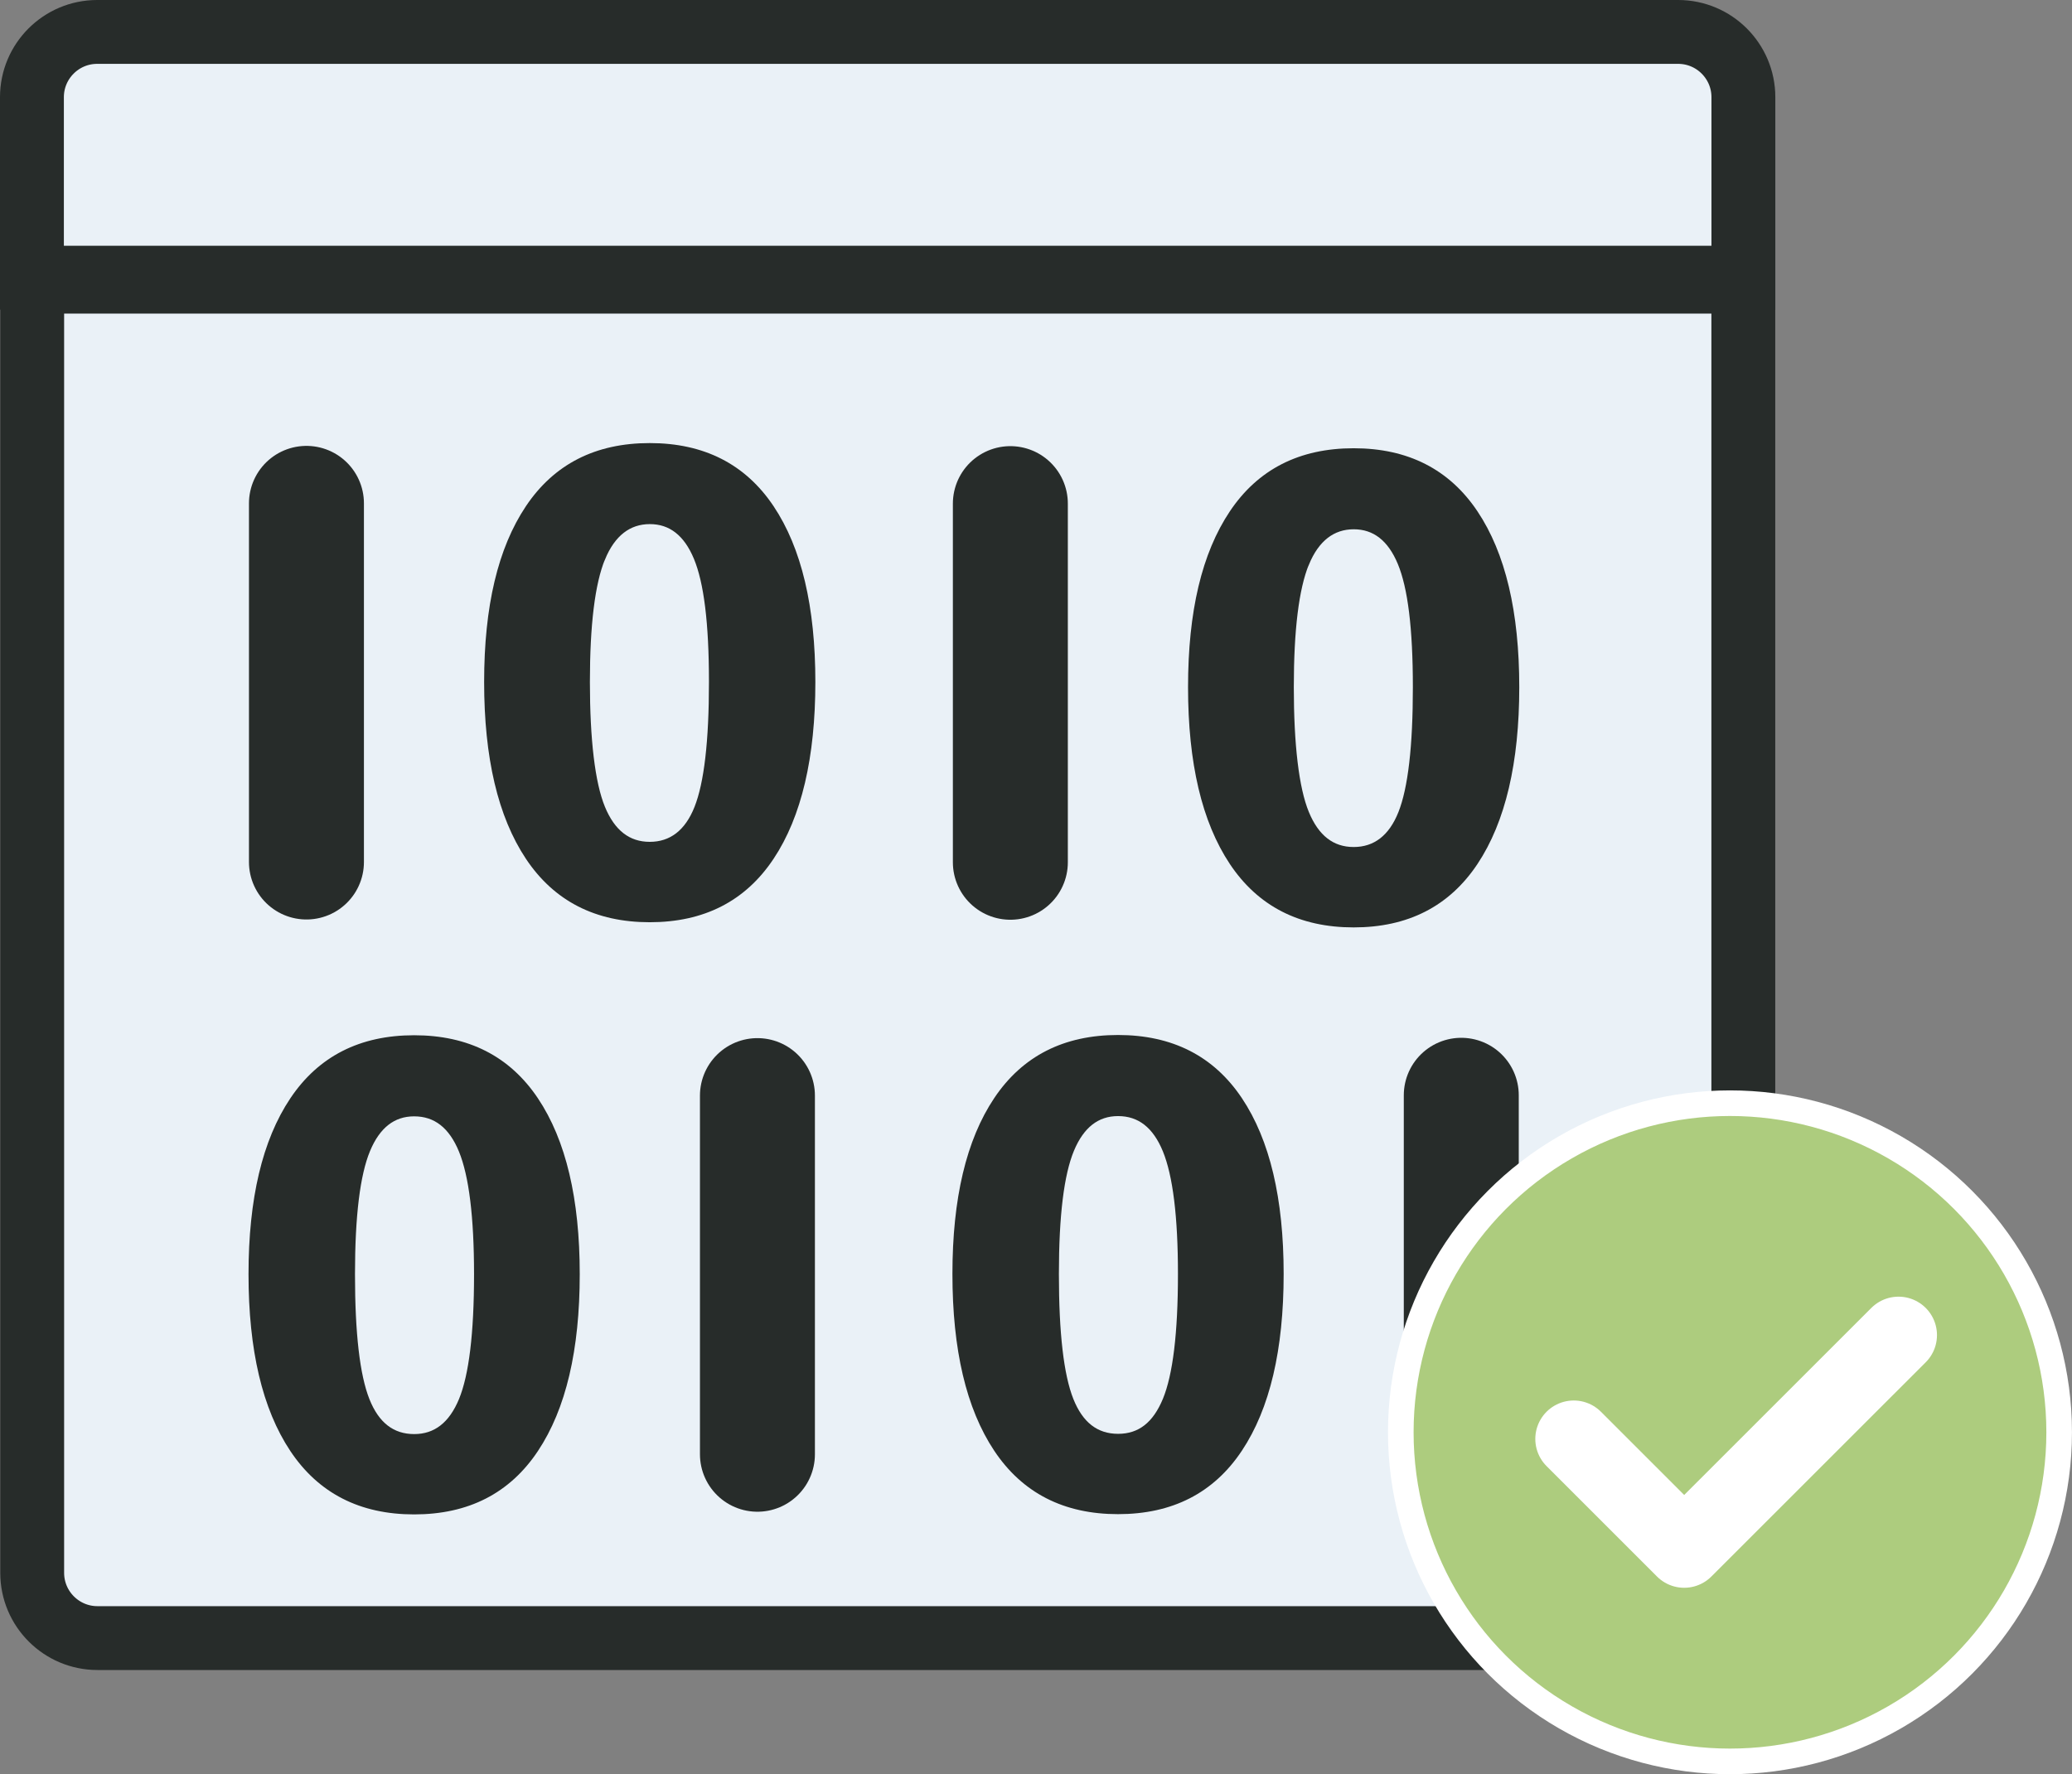 <?xml version="1.0" encoding="UTF-8"?>
<svg id="_Слой_2" data-name="Слой 2" xmlns="http://www.w3.org/2000/svg" viewBox="0 0 324.41 277.86">
  <rect x="0" y="0" width="324.41" height="277.86" fill="#808080" stroke="none"/>
  <defs>
    <style>
      .cls-1 {
        stroke-width: 18px;
      }

      .cls-1, .cls-2, .cls-3 {
        stroke: #272c2a;
      }

      .cls-1, .cls-4 {
        fill: none;
        stroke-linecap: round;
        stroke-linejoin: round;
      }

      .cls-2 {
        fill: #272c2a;
      }

      .cls-2, .cls-5, .cls-3 {
        stroke-miterlimit: 10;
      }

      .cls-5 {
        fill: #adcc7e;
        stroke-width: 4.01px;
      }

      .cls-5, .cls-4 {
        stroke: #fff;
      }

      .cls-3 {
        fill: #eaf1f7;
        stroke-width: 10px;
      }

      .cls-4 {
        stroke-width: 12.04px;
      }
    </style>
  </defs>
  <g id="_Слой_2-2" data-name="Слой 2">
    <g>
      <path class="cls-3" d="m5.04,44.11h267.91v202.21c0,5.64-4.58,10.22-10.22,10.22H15.26c-5.64,0-10.22-4.58-10.22-10.22V44.11h0Z"/>
      <g>
        <g>
          <line class="cls-1" x1="47.98" y1="78.83" x2="47.98" y2="135"/>
          <path class="cls-2" d="m120.7,79.55c4.31,6.44,6.46,15.53,6.46,27.26s-2.15,20.94-6.46,27.41c-4.31,6.48-10.63,9.71-18.97,9.71s-14.66-3.24-18.97-9.71c-4.31-6.48-6.46-15.61-6.46-27.41s2.15-20.82,6.46-27.26c4.31-6.44,10.63-9.66,18.97-9.66s14.66,3.22,18.97,9.66Zm-26.45,7.88c-1.59,3.9-2.39,10.36-2.39,19.38s.8,15.87,2.39,19.73c1.59,3.87,4.08,5.8,7.48,5.8s5.95-1.93,7.48-5.8c1.53-3.87,2.29-10.44,2.29-19.73s-.8-15.65-2.39-19.48c-1.59-3.83-4.05-5.75-7.37-5.75s-5.88,1.95-7.48,5.85Z"/>
          <line class="cls-1" x1="158.19" y1="78.87" x2="158.19" y2="135.04"/>
          <path class="cls-2" d="m230.91,80.36c4.31,6.44,6.46,15.53,6.46,27.26s-2.15,20.94-6.46,27.41c-4.31,6.48-10.63,9.71-18.97,9.71s-14.66-3.24-18.97-9.71c-4.31-6.48-6.46-15.61-6.46-27.41s2.15-20.82,6.46-27.26c4.31-6.44,10.63-9.66,18.97-9.66s14.66,3.22,18.97,9.66Zm-26.45,7.88c-1.59,3.9-2.39,10.36-2.39,19.38s.8,15.87,2.39,19.73c1.59,3.87,4.08,5.8,7.48,5.8s5.95-1.93,7.48-5.8c1.53-3.87,2.29-10.44,2.29-19.73s-.8-15.65-2.39-19.48c-1.59-3.83-4.05-5.75-7.37-5.75s-5.88,1.95-7.48,5.85Z"/>
        </g>
        <g>
          <line class="cls-1" x1="228.79" y1="171.53" x2="228.79" y2="227.7"/>
          <path class="cls-2" d="m175.05,162.59c8.34,0,14.66,3.22,18.97,9.66,4.31,6.44,6.46,15.53,6.46,27.26,0,11.8-2.15,20.94-6.46,27.41-4.31,6.48-10.63,9.71-18.97,9.71s-14.66-3.24-18.97-9.71c-4.31-6.48-6.46-15.61-6.46-27.41,0-11.73,2.15-20.82,6.46-27.26,4.31-6.44,10.63-9.66,18.97-9.66Zm0,11.7c-3.32,0-5.78,1.92-7.37,5.75-1.59,3.83-2.39,10.32-2.39,19.48,0,9.29.76,15.87,2.29,19.73,1.53,3.87,4.02,5.8,7.48,5.8s5.88-1.93,7.48-5.8c1.59-3.87,2.39-10.44,2.39-19.73,0-9.02-.8-15.48-2.39-19.38-1.59-3.9-4.08-5.85-7.48-5.85Z"/>
          <line class="cls-1" x1="118.59" y1="171.58" x2="118.59" y2="227.75"/>
          <path class="cls-2" d="m64.84,162.63c8.34,0,14.66,3.22,18.97,9.66,4.31,6.44,6.46,15.53,6.46,27.26,0,11.8-2.15,20.94-6.46,27.41-4.31,6.48-10.63,9.71-18.97,9.71-8.34,0-14.66-3.24-18.97-9.71-4.31-6.48-6.46-15.61-6.46-27.41,0-11.73,2.15-20.82,6.46-27.26,4.31-6.44,10.63-9.66,18.97-9.66Zm0,11.7c-3.32,0-5.78,1.92-7.37,5.75-1.59,3.83-2.39,10.32-2.39,19.48,0,9.29.76,15.87,2.29,19.73,1.53,3.87,4.02,5.8,7.48,5.8,3.39,0,5.88-1.93,7.48-5.8,1.59-3.87,2.39-10.44,2.39-19.73,0-9.02-.8-15.48-2.39-19.38-1.59-3.9-4.08-5.85-7.48-5.85Z"/>
        </g>
      </g>
      <g>
        <circle class="cls-5" cx="270.86" cy="224.31" r="51.54"/>
        <polyline class="cls-4" points="246.4 225.35 263.69 242.64 297.25 209.09"/>
      </g>
      <path class="cls-3" d="m15.22,5h247.52c5.64,0,10.22,4.58,10.22,10.22v28.27H5V15.22c0-5.64,4.58-10.22,10.22-10.22Z"/>
    </g>
  </g>
</svg>
